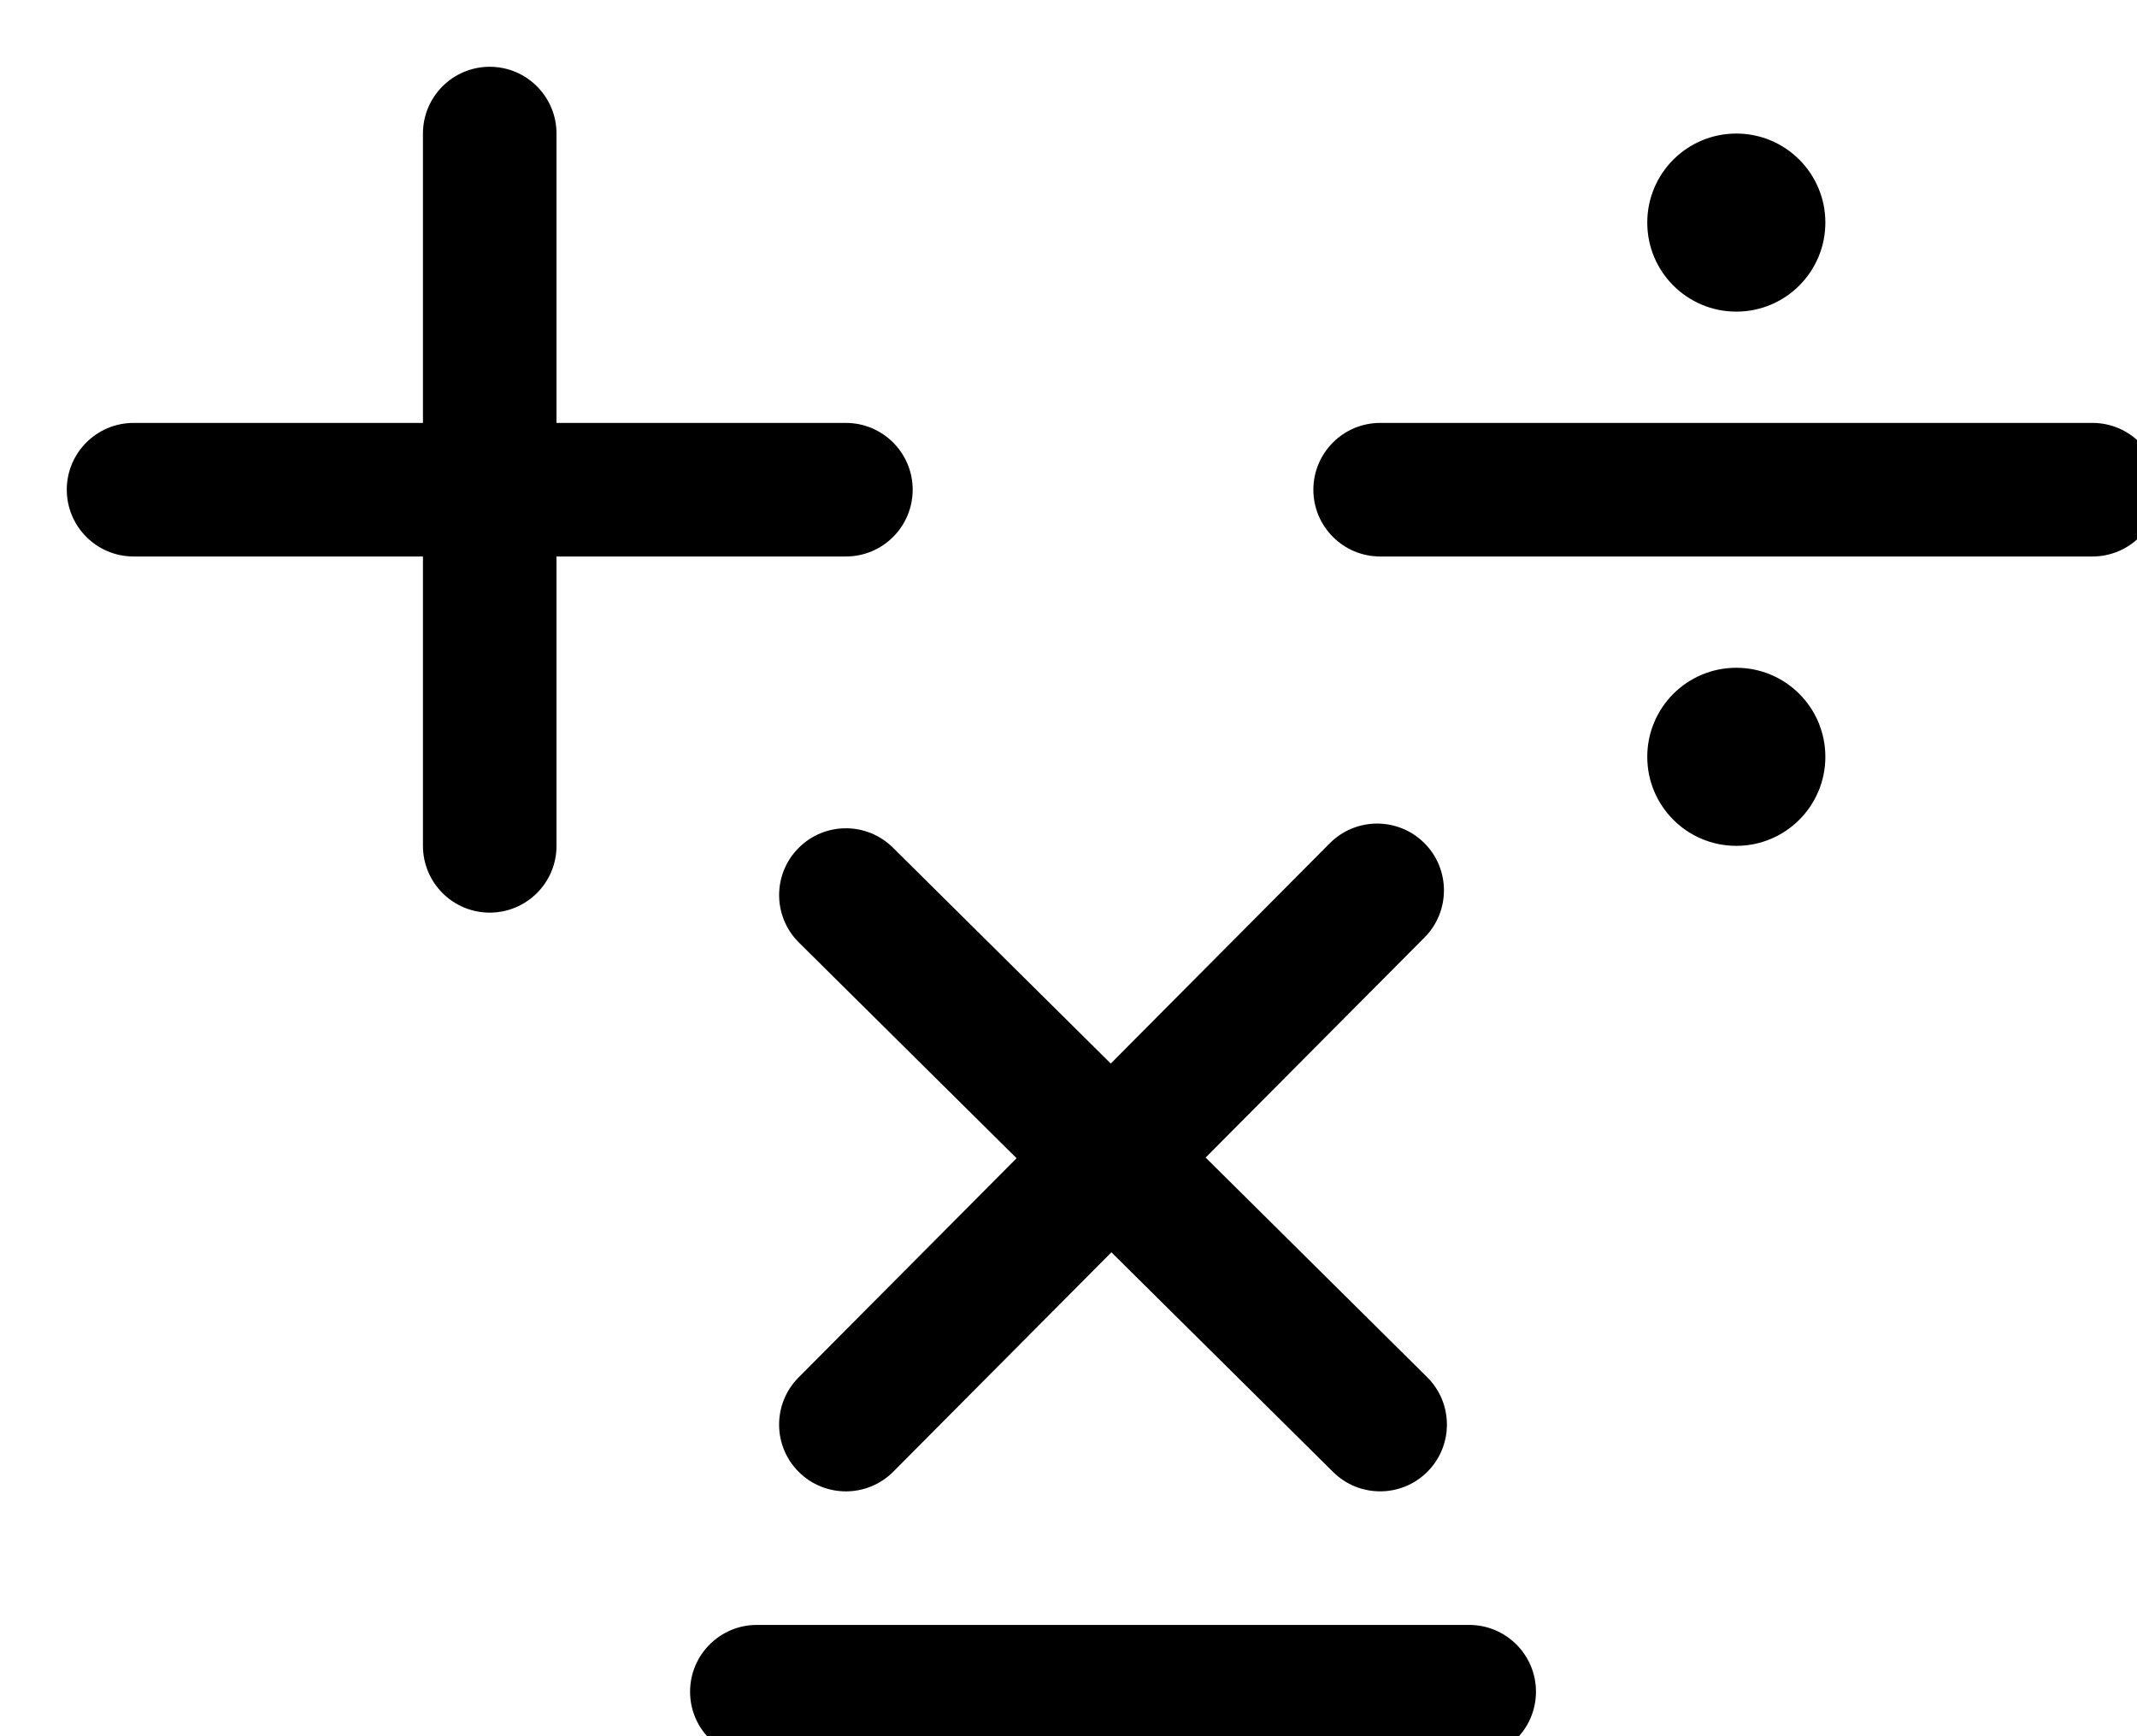 <svg width="48" height="39" viewBox="0 0 48 39" fill="none" xmlns="http://www.w3.org/2000/svg">
<g filter="url(#filter0_i_11:46)">
<path fill-rule="evenodd" clip-rule="evenodd" d="M11.5 2C11.5 1.172 10.828 0.5 10 0.5C9.172 0.5 8.5 1.172 8.5 2V8.5H2C1.172 8.5 0.5 9.172 0.5 10C0.5 10.828 1.172 11.5 2 11.5H8.5V18C8.5 18.828 9.172 19.5 10 19.5C10.828 19.5 11.5 18.828 11.5 18V11.5H18C18.828 11.5 19.5 10.828 19.5 10C19.5 9.172 18.828 8.5 18 8.5H11.5V2ZM28.5 10C28.5 9.172 29.172 8.5 30 8.5H46C46.828 8.5 47.5 9.172 47.5 10C47.5 10.828 46.828 11.5 46 11.5H30C29.172 11.5 28.5 10.828 28.5 10ZM16 35.5C15.172 35.5 14.5 36.172 14.5 37C14.5 37.828 15.172 38.5 16 38.5H32C32.828 38.5 33.5 37.828 33.5 37C33.5 36.172 32.828 35.5 32 35.5H16ZM16.935 18.05C17.518 17.461 18.468 17.457 19.056 18.04L23.949 22.89L28.869 17.942C29.453 17.355 30.403 17.352 30.991 17.936C31.578 18.52 31.581 19.47 30.997 20.058L26.08 25.002L31.056 29.935C31.644 30.518 31.648 31.468 31.065 32.056C30.482 32.644 29.532 32.648 28.944 32.065L23.964 27.13L19.064 32.058C18.48 32.645 17.53 32.648 16.942 32.064C16.355 31.48 16.352 30.53 16.936 29.942L21.834 25.017L16.944 20.171C16.356 19.588 16.352 18.638 16.935 18.05ZM40 4C40 5.105 39.105 6 38 6C36.895 6 36 5.105 36 4C36 2.895 36.895 2 38 2C39.105 2 40 2.895 40 4ZM38 18C39.105 18 40 17.105 40 16C40 14.895 39.105 14 38 14C36.895 14 36 14.895 36 16C36 17.105 36.895 18 38 18Z" fill="black"/>
</g>
<defs>
<filter id="filter0_i_11:46" x="0.5" y="0.5" width="48" height="39" filterUnits="userSpaceOnUse" color-interpolation-filters="sRGB">
<feFlood flood-opacity="0" result="BackgroundImageFix"/>
<feBlend mode="normal" in="SourceGraphic" in2="BackgroundImageFix" result="shape"/>
<feColorMatrix in="SourceAlpha" type="matrix" values="0 0 0 0 0 0 0 0 0 0 0 0 0 0 0 0 0 0 127 0" result="hardAlpha"/>
<feOffset dx="1" dy="1"/>
<feGaussianBlur stdDeviation="0.5"/>
<feComposite in2="hardAlpha" operator="arithmetic" k2="-1" k3="1"/>
<feColorMatrix type="matrix" values="0 0 0 0 0 0 0 0 0 0 0 0 0 0 0 0 0 0 0.25 0"/>
<feBlend mode="normal" in2="shape" result="effect1_innerShadow_11:46"/>
</filter>
</defs>
</svg>
